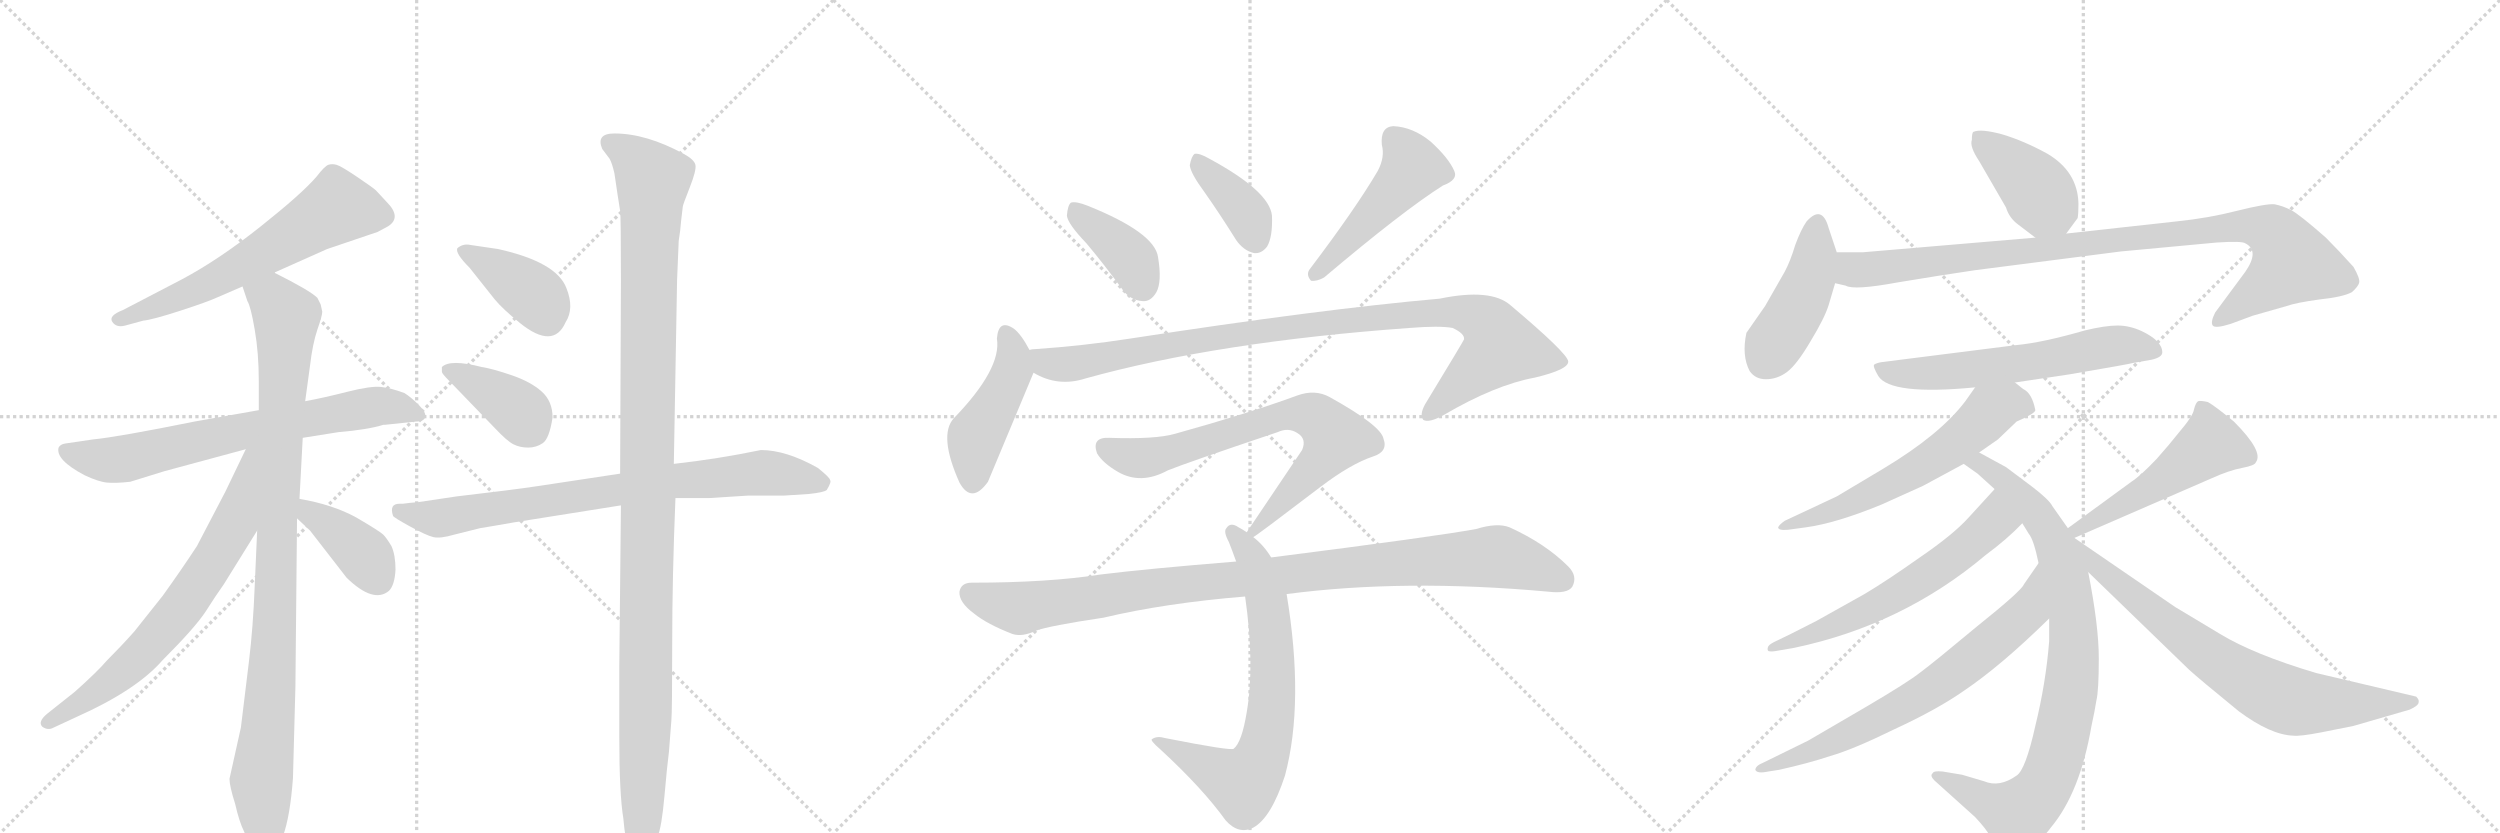 <svg version="1.1" viewBox="0 0 3072 1024" xmlns="http://www.w3.org/2000/svg">
  <g stroke="lightgray" stroke-dasharray="1,1" stroke-width="1" transform="scale(4, 4)">
    <line x1="0" y1="0" x2="256" y2="256"></line>
    <line x1="256" y1="0" x2="0" y2="256"></line>
    <line x1="128" y1="0" x2="128" y2="256"></line>
    <line x1="0" y1="128" x2="256" y2="128"></line>
    <line x1="256" y1="0" x2="512" y2="256"></line>
    <line x1="512" y1="0" x2="256" y2="256"></line>
    <line x1="384" y1="0" x2="384" y2="256"></line>
    <line x1="256" y1="128" x2="512" y2="128"></line>
    <line x1="512" y1="0" x2="768" y2="256"></line>
    <line x1="768" y1="0" x2="512" y2="256"></line>
    <line x1="640" y1="0" x2="640" y2="256"></line>
    <line x1="512" y1="128" x2="768" y2="128"></line>
  </g>
<g transform="scale(1, -1) translate(0, -850)">
   <style type="text/css">
    @keyframes keyframes0 {
      from {
       stroke: black;
       stroke-dashoffset: 614;
       stroke-width: 128;
       }
       67% {
       animation-timing-function: step-end;
       stroke: black;
       stroke-dashoffset: 0;
       stroke-width: 128;
       }
       to {
       stroke: black;
       stroke-width: 1024;
       }
       }
       #make-me-a-hanzi-animation-0 {
         animation: keyframes0 0.75s both;
         animation-delay: 0s;
         animation-timing-function: linear;
       }
    @keyframes keyframes1 {
      from {
       stroke: black;
       stroke-dashoffset: 702;
       stroke-width: 128;
       }
       70% {
       animation-timing-function: step-end;
       stroke: black;
       stroke-dashoffset: 0;
       stroke-width: 128;
       }
       to {
       stroke: black;
       stroke-width: 1024;
       }
       }
       #make-me-a-hanzi-animation-1 {
         animation: keyframes1 0.821s both;
         animation-delay: 0.75s;
         animation-timing-function: linear;
       }
    @keyframes keyframes2 {
      from {
       stroke: black;
       stroke-dashoffset: 963;
       stroke-width: 128;
       }
       76% {
       animation-timing-function: step-end;
       stroke: black;
       stroke-dashoffset: 0;
       stroke-width: 128;
       }
       to {
       stroke: black;
       stroke-width: 1024;
       }
       }
       #make-me-a-hanzi-animation-2 {
         animation: keyframes2 1.034s both;
         animation-delay: 1.571s;
         animation-timing-function: linear;
       }
    @keyframes keyframes3 {
      from {
       stroke: black;
       stroke-dashoffset: 686;
       stroke-width: 128;
       }
       69% {
       animation-timing-function: step-end;
       stroke: black;
       stroke-dashoffset: 0;
       stroke-width: 128;
       }
       to {
       stroke: black;
       stroke-width: 1024;
       }
       }
       #make-me-a-hanzi-animation-3 {
         animation: keyframes3 0.808s both;
         animation-delay: 2.605s;
         animation-timing-function: linear;
       }
    @keyframes keyframes4 {
      from {
       stroke: black;
       stroke-dashoffset: 388;
       stroke-width: 128;
       }
       56% {
       animation-timing-function: step-end;
       stroke: black;
       stroke-dashoffset: 0;
       stroke-width: 128;
       }
       to {
       stroke: black;
       stroke-width: 1024;
       }
       }
       #make-me-a-hanzi-animation-4 {
         animation: keyframes4 0.566s both;
         animation-delay: 3.413s;
         animation-timing-function: linear;
       }
    @keyframes keyframes5 {
      from {
       stroke: black;
       stroke-dashoffset: 389;
       stroke-width: 128;
       }
       56% {
       animation-timing-function: step-end;
       stroke: black;
       stroke-dashoffset: 0;
       stroke-width: 128;
       }
       to {
       stroke: black;
       stroke-width: 1024;
       }
       }
       #make-me-a-hanzi-animation-5 {
         animation: keyframes5 0.567s both;
         animation-delay: 3.979s;
         animation-timing-function: linear;
       }
    @keyframes keyframes6 {
      from {
       stroke: black;
       stroke-dashoffset: 387;
       stroke-width: 128;
       }
       56% {
       animation-timing-function: step-end;
       stroke: black;
       stroke-dashoffset: 0;
       stroke-width: 128;
       }
       to {
       stroke: black;
       stroke-width: 1024;
       }
       }
       #make-me-a-hanzi-animation-6 {
         animation: keyframes6 0.565s both;
         animation-delay: 4.545s;
         animation-timing-function: linear;
       }
    @keyframes keyframes7 {
      from {
       stroke: black;
       stroke-dashoffset: 782;
       stroke-width: 128;
       }
       72% {
       animation-timing-function: step-end;
       stroke: black;
       stroke-dashoffset: 0;
       stroke-width: 128;
       }
       to {
       stroke: black;
       stroke-width: 1024;
       }
       }
       #make-me-a-hanzi-animation-7 {
         animation: keyframes7 0.886s both;
         animation-delay: 5.11s;
         animation-timing-function: linear;
       }
    @keyframes keyframes8 {
      from {
       stroke: black;
       stroke-dashoffset: 1156;
       stroke-width: 128;
       }
       79% {
       animation-timing-function: step-end;
       stroke: black;
       stroke-dashoffset: 0;
       stroke-width: 128;
       }
       to {
       stroke: black;
       stroke-width: 1024;
       }
       }
       #make-me-a-hanzi-animation-8 {
         animation: keyframes8 1.191s both;
         animation-delay: 5.997s;
         animation-timing-function: linear;
       }
    @keyframes keyframes9 {
      from {
       stroke: black;
       stroke-dashoffset: 388;
       stroke-width: 128;
       }
       56% {
       animation-timing-function: step-end;
       stroke: black;
       stroke-dashoffset: 0;
       stroke-width: 128;
       }
       to {
       stroke: black;
       stroke-width: 1024;
       }
       }
       #make-me-a-hanzi-animation-9 {
         animation: keyframes9 0.566s both;
         animation-delay: 7.187s;
         animation-timing-function: linear;
       }
    @keyframes keyframes10 {
      from {
       stroke: black;
       stroke-dashoffset: 377;
       stroke-width: 128;
       }
       55% {
       animation-timing-function: step-end;
       stroke: black;
       stroke-dashoffset: 0;
       stroke-width: 128;
       }
       to {
       stroke: black;
       stroke-width: 1024;
       }
       }
       #make-me-a-hanzi-animation-10 {
         animation: keyframes10 0.557s both;
         animation-delay: 7.753s;
         animation-timing-function: linear;
       }
    @keyframes keyframes11 {
      from {
       stroke: black;
       stroke-dashoffset: 476;
       stroke-width: 128;
       }
       61% {
       animation-timing-function: step-end;
       stroke: black;
       stroke-dashoffset: 0;
       stroke-width: 128;
       }
       to {
       stroke: black;
       stroke-width: 1024;
       }
       }
       #make-me-a-hanzi-animation-11 {
         animation: keyframes11 0.637s both;
         animation-delay: 8.31s;
         animation-timing-function: linear;
       }
    @keyframes keyframes12 {
      from {
       stroke: black;
       stroke-dashoffset: 447;
       stroke-width: 128;
       }
       59% {
       animation-timing-function: step-end;
       stroke: black;
       stroke-dashoffset: 0;
       stroke-width: 128;
       }
       to {
       stroke: black;
       stroke-width: 1024;
       }
       }
       #make-me-a-hanzi-animation-12 {
         animation: keyframes12 0.614s both;
         animation-delay: 8.947s;
         animation-timing-function: linear;
       }
    @keyframes keyframes13 {
      from {
       stroke: black;
       stroke-dashoffset: 982;
       stroke-width: 128;
       }
       76% {
       animation-timing-function: step-end;
       stroke: black;
       stroke-dashoffset: 0;
       stroke-width: 128;
       }
       to {
       stroke: black;
       stroke-width: 1024;
       }
       }
       #make-me-a-hanzi-animation-13 {
         animation: keyframes13 1.049s both;
         animation-delay: 9.561s;
         animation-timing-function: linear;
       }
    @keyframes keyframes14 {
      from {
       stroke: black;
       stroke-dashoffset: 716;
       stroke-width: 128;
       }
       70% {
       animation-timing-function: step-end;
       stroke: black;
       stroke-dashoffset: 0;
       stroke-width: 128;
       }
       to {
       stroke: black;
       stroke-width: 1024;
       }
       }
       #make-me-a-hanzi-animation-14 {
         animation: keyframes14 0.833s both;
         animation-delay: 10.61s;
         animation-timing-function: linear;
       }
    @keyframes keyframes15 {
      from {
       stroke: black;
       stroke-dashoffset: 705;
       stroke-width: 128;
       }
       70% {
       animation-timing-function: step-end;
       stroke: black;
       stroke-dashoffset: 0;
       stroke-width: 128;
       }
       to {
       stroke: black;
       stroke-width: 1024;
       }
       }
       #make-me-a-hanzi-animation-15 {
         animation: keyframes15 0.824s both;
         animation-delay: 11.443s;
         animation-timing-function: linear;
       }
    @keyframes keyframes16 {
      from {
       stroke: black;
       stroke-dashoffset: 995;
       stroke-width: 128;
       }
       76% {
       animation-timing-function: step-end;
       stroke: black;
       stroke-dashoffset: 0;
       stroke-width: 128;
       }
       to {
       stroke: black;
       stroke-width: 1024;
       }
       }
       #make-me-a-hanzi-animation-16 {
         animation: keyframes16 1.06s both;
         animation-delay: 12.267s;
         animation-timing-function: linear;
       }
    @keyframes keyframes17 {
      from {
       stroke: black;
       stroke-dashoffset: 403;
       stroke-width: 128;
       }
       57% {
       animation-timing-function: step-end;
       stroke: black;
       stroke-dashoffset: 0;
       stroke-width: 128;
       }
       to {
       stroke: black;
       stroke-width: 1024;
       }
       }
       #make-me-a-hanzi-animation-17 {
         animation: keyframes17 0.578s both;
         animation-delay: 13.326s;
         animation-timing-function: linear;
       }
    @keyframes keyframes18 {
      from {
       stroke: black;
       stroke-dashoffset: 437;
       stroke-width: 128;
       }
       59% {
       animation-timing-function: step-end;
       stroke: black;
       stroke-dashoffset: 0;
       stroke-width: 128;
       }
       to {
       stroke: black;
       stroke-width: 1024;
       }
       }
       #make-me-a-hanzi-animation-18 {
         animation: keyframes18 0.606s both;
         animation-delay: 13.904s;
         animation-timing-function: linear;
       }
    @keyframes keyframes19 {
      from {
       stroke: black;
       stroke-dashoffset: 960;
       stroke-width: 128;
       }
       76% {
       animation-timing-function: step-end;
       stroke: black;
       stroke-dashoffset: 0;
       stroke-width: 128;
       }
       to {
       stroke: black;
       stroke-width: 1024;
       }
       }
       #make-me-a-hanzi-animation-19 {
         animation: keyframes19 1.031s both;
         animation-delay: 14.51s;
         animation-timing-function: linear;
       }
    @keyframes keyframes20 {
      from {
       stroke: black;
       stroke-dashoffset: 597;
       stroke-width: 128;
       }
       66% {
       animation-timing-function: step-end;
       stroke: black;
       stroke-dashoffset: 0;
       stroke-width: 128;
       }
       to {
       stroke: black;
       stroke-width: 1024;
       }
       }
       #make-me-a-hanzi-animation-20 {
         animation: keyframes20 0.736s both;
         animation-delay: 15.541s;
         animation-timing-function: linear;
       }
    @keyframes keyframes21 {
      from {
       stroke: black;
       stroke-dashoffset: 596;
       stroke-width: 128;
       }
       66% {
       animation-timing-function: step-end;
       stroke: black;
       stroke-dashoffset: 0;
       stroke-width: 128;
       }
       to {
       stroke: black;
       stroke-width: 1024;
       }
       }
       #make-me-a-hanzi-animation-21 {
         animation: keyframes21 0.735s both;
         animation-delay: 16.277s;
         animation-timing-function: linear;
       }
    @keyframes keyframes22 {
      from {
       stroke: black;
       stroke-dashoffset: 866;
       stroke-width: 128;
       }
       74% {
       animation-timing-function: step-end;
       stroke: black;
       stroke-dashoffset: 0;
       stroke-width: 128;
       }
       to {
       stroke: black;
       stroke-width: 1024;
       }
       }
       #make-me-a-hanzi-animation-22 {
         animation: keyframes22 0.955s both;
         animation-delay: 17.012s;
         animation-timing-function: linear;
       }
    @keyframes keyframes23 {
      from {
       stroke: black;
       stroke-dashoffset: 602;
       stroke-width: 128;
       }
       66% {
       animation-timing-function: step-end;
       stroke: black;
       stroke-dashoffset: 0;
       stroke-width: 128;
       }
       to {
       stroke: black;
       stroke-width: 1024;
       }
       }
       #make-me-a-hanzi-animation-23 {
         animation: keyframes23 0.74s both;
         animation-delay: 17.967s;
         animation-timing-function: linear;
       }
    @keyframes keyframes24 {
      from {
       stroke: black;
       stroke-dashoffset: 692;
       stroke-width: 128;
       }
       69% {
       animation-timing-function: step-end;
       stroke: black;
       stroke-dashoffset: 0;
       stroke-width: 128;
       }
       to {
       stroke: black;
       stroke-width: 1024;
       }
       }
       #make-me-a-hanzi-animation-24 {
         animation: keyframes24 0.813s both;
         animation-delay: 18.707s;
         animation-timing-function: linear;
       }
    @keyframes keyframes25 {
      from {
       stroke: black;
       stroke-dashoffset: 502;
       stroke-width: 128;
       }
       62% {
       animation-timing-function: step-end;
       stroke: black;
       stroke-dashoffset: 0;
       stroke-width: 128;
       }
       to {
       stroke: black;
       stroke-width: 1024;
       }
       }
       #make-me-a-hanzi-animation-25 {
         animation: keyframes25 0.659s both;
         animation-delay: 19.52s;
         animation-timing-function: linear;
       }
    @keyframes keyframes26 {
      from {
       stroke: black;
       stroke-dashoffset: 732;
       stroke-width: 128;
       }
       70% {
       animation-timing-function: step-end;
       stroke: black;
       stroke-dashoffset: 0;
       stroke-width: 128;
       }
       to {
       stroke: black;
       stroke-width: 1024;
       }
       }
       #make-me-a-hanzi-animation-26 {
         animation: keyframes26 0.846s both;
         animation-delay: 20.178s;
         animation-timing-function: linear;
       }
</style>
<path d="M 337 515 L 402 544 L 464 565 L 477 572 Q 494 583 475 602 L 462 616 Q 459 619 439 632.5 Q 419 646 413.5 647.5 Q 408 649 403.5 647.5 Q 399 646 389 633 Q 371 612 320 571.5 Q 269 531 224 507 L 151 469 Q 133 462 138 454.5 Q 143 447 154 450 L 176 456 Q 187 457 221 468 Q 255 479 268 485 L 298 498 L 337 515 Z" fill="lightgray"></path> 
<path d="M 318 346 L 239 332 Q 145 313 114 310 L 80 305 Q 74 304 72 300 Q 68 285 104 266 Q 121 258 131.5 257 Q 142 256 160 258 L 202 271 L 302 298 L 372 312 L 416 319 Q 452 322 471 328 L 473 328 L 511 332 Q 521 332 522.5 337.5 Q 524 343 514.5 352.5 Q 505 362 497 367 Q 481 373 468.5 374.5 Q 456 376 426.5 368.5 Q 397 361 375 357 L 318 346 Z" fill="lightgray"></path> 
<path d="M 394 476 L 390 484 Q 381 493 337 515 C 310 529 288 526 298 498 L 304 480 Q 308 474 313 445 Q 318 416 318 382 L 318 346 L 316 198 L 313 130 Q 311 79 306 38 L 296 -44 L 282 -107 Q 282 -116 289 -138 Q 294 -160 300 -172 Q 304 -184 313 -193 Q 321 -202 325 -201 Q 353 -201 360 -106 L 363 6 L 365 213 L 368 237 L 372 312 L 375 357 L 381 401 Q 384 427 390 445 Q 396 462 396 467 L 394 476 Z" fill="lightgray"></path> 
<path d="M 302 298 L 277 246 Q 244 183 242 179 Q 223 150 200 118 L 165 74 Q 149 56 131 38 Q 120 25 92 0 L 58 -27 Q 46 -37 52 -43 Q 59 -48 66 -44 L 94 -31 Q 168 2 200 39 Q 240 79 253 99 Q 265 118 275 132 L 316 198 C 392 321 315 325 302 298 Z" fill="lightgray"></path> 
<path d="M 365 213 L 381 198 L 426 140 Q 459 108 478 124 Q 485 131 486 150 Q 486 168 481 179 Q 475 189 471 193 Q 467 197 438 214 Q 409 230 368 237 C 338 242 343 234 365 213 Z" fill="lightgray"></path> 
<path d="M 612 544 L 578 549 Q 569 551 562 545 Q 559 539 577 521 L 608 482 Q 618 470 639 453 Q 680 420 695 454 Q 706 471 696 496 Q 684 528 612 544 Z" fill="lightgray"></path> 
<path d="M 608 324 Q 623 308 631 304 Q 639 300 649 300 Q 659 300 667 305.5 Q 675 311 679 337 Q 679 357 665.5 369 Q 652 381 628.5 389 Q 605 397 592 399 Q 553 409 543 399 L 543 393 Q 543 391 552 382 L 608 324 Z" fill="lightgray"></path> 
<path d="M 762 268 L 663 253 Q 630 248 561 240 L 514 233 L 503 232 L 495 231 L 491 231 Q 478 231 483 216 Q 484 214 504 203 Q 524 192 532.5 190 Q 541 188 558 193 L 590 201 Q 595 202 608 204 L 631 208 L 763 229 L 830 238 L 872 238 L 919 241 L 963 241 L 994 243 Q 1013 245 1016 248 Q 1022 258 1020 260 Q 1020 263 1005 275 Q 966 297 935 297 Q 882 286 828 280 L 762 268 Z" fill="lightgray"></path> 
<path d="M 834 554 Q 836 566 837 579 L 839 596 Q 839 598 847.5 619.5 Q 856 641 854.5 647.5 Q 853 654 840 661 Q 794 686 755 686 Q 732 686 740 667 L 749 655 Q 752 650 755 637 L 759 610 Q 761 598 762 591 Q 763 584 763 505 L 762 268 L 763 229 L 761 32 L 761 -56 Q 761 -126 766 -156 Q 768 -182 774 -196 Q 784 -221 793 -210 Q 797 -206 802 -193 L 808 -178 Q 813 -167 816.5 -128 Q 820 -89 821 -82.5 Q 822 -76 823 -61 Q 824 -46 825 -35 Q 826 -24 826 58.5 Q 826 141 830 238 L 828 280 L 832 506 L 834 554 Z" fill="lightgray"></path> 
<path d="M 1335 551 Q 1356 526 1378 496 Q 1388 481 1404 480 Q 1414 479 1421 491 Q 1428 504 1423 534 Q 1419 564 1337 597 Q 1322 603 1316 601 Q 1312 598 1311 585 Q 1312 575 1335 551 Z" fill="lightgray"></path> 
<path d="M 1480 614 Q 1499 587 1519 555 Q 1528 542 1541 539 Q 1550 538 1557 547 Q 1564 559 1563 585 Q 1560 615 1486 655 Q 1474 662 1468 661 Q 1464 658 1462 647 Q 1463 637 1480 614 Z" fill="lightgray"></path> 
<path d="M 1693 640 Q 1666 594 1610 520 Q 1604 513 1611 505 Q 1618 504 1627 509 Q 1724 591 1773 622 Q 1792 629 1787 640 Q 1780 656 1758 676 Q 1736 694 1712 695 Q 1696 694 1698 672 Q 1702 657 1693 640 Z" fill="lightgray"></path> 
<path d="M 1265 420 Q 1255 439 1246 446 Q 1227 459 1225 434 Q 1231 397 1172 336 Q 1153 315 1179 257 Q 1194 230 1214 258 L 1270 392 C 1275 403 1275 403 1265 420 Z" fill="lightgray"></path> 
<path d="M 1270 392 Q 1300 374 1334 385 Q 1496 430 1732 447 Q 1769 450 1785 447 Q 1800 440 1799 433 Q 1799 432 1751 353 Q 1744 340 1749 334 Q 1756 330 1774 340 Q 1837 377 1886 386 Q 1928 396 1927 406 Q 1926 416 1856 475 Q 1832 496 1769 483 Q 1622 470 1389 434 Q 1331 425 1272 421 Q 1268 421 1265 420 C 1235 417 1242 404 1270 392 Z" fill="lightgray"></path> 
<path d="M 1540 190 Q 1543 191 1623 252 Q 1660 280 1687 289 Q 1706 295 1700 311 Q 1697 327 1634 362 Q 1616 372 1594 364 Q 1534 342 1444 317 Q 1420 310 1363 312 Q 1341 313 1348 293 Q 1355 281 1374 270 Q 1402 254 1435 272 Q 1457 281 1570 319 Q 1583 325 1594 318 Q 1606 311 1600 297 L 1532 196 C 1517 174 1517 174 1540 190 Z" fill="lightgray"></path> 
<path d="M 1562 165 Q 1553 180 1540 190 L 1532 196 Q 1526 200 1522 202 Q 1512 209 1507 201 Q 1503 197 1510 184 Q 1514 174 1519 160 L 1530 117 Q 1542 33 1532 -25 Q 1526 -62 1516 -70 Q 1513 -73 1432 -57 Q 1422 -54 1416 -58 Q 1412 -59 1426 -71 Q 1478 -119 1506 -158 Q 1522 -176 1540 -167 Q 1562 -155 1579 -103 Q 1603 -13 1581 120 L 1562 165 Z" fill="lightgray"></path> 
<path d="M 1581 120 Q 1725 139 1902 123 Q 1926 120 1932 129 Q 1939 142 1927 154 Q 1899 182 1855 202 Q 1840 208 1814 200 Q 1766 191 1562 165 L 1519 160 Q 1408 151 1352 144 Q 1288 134 1194 134 Q 1181 134 1179 123 Q 1178 110 1197 96 Q 1213 83 1244 71 Q 1256 67 1273 75 Q 1289 81 1356 91 Q 1432 109 1530 117 L 1581 120 Z" fill="lightgray"></path> 
<path d="M 2480 574 L 2501 558 C 2523 541 2523 541 2539 563 L 2553 582 Q 2554 587 2554 600 Q 2553 639 2516 661 Q 2487 677 2460 685 Q 2434 692 2425 688 Q 2423 687 2423 678 Q 2420 670 2432 652 L 2465 595 Q 2469 582 2480 574 Z" fill="lightgray"></path> 
<path d="M 2257 540 L 2247 570 Q 2239 599 2220 578 Q 2213 568 2206 549 Q 2200 529 2193 516 L 2169 474 L 2146 441 Q 2140 413 2150 394 Q 2157 384 2170 384 Q 2184 384 2196 393 Q 2208 402 2225 431 Q 2242 459 2247 475 L 2255 502 L 2257 540 Z" fill="lightgray"></path> 
<path d="M 2501 558 L 2289 540 L 2257 540 C 2227 540 2226 509 2255 502 L 2268 499 Q 2278 493 2332 503 Q 2386 512 2427 518 L 2606 541 L 2724 552 Q 2755 554 2759 551 Q 2777 542 2759 516 L 2722 466 Q 2716 454 2719 450 Q 2722 446 2741 452 L 2768 462 L 2810 474 Q 2821 478 2850 482 Q 2879 485 2890 491 Q 2898 498 2899 503 Q 2900 508 2892 522 Q 2874 542 2858 558 Q 2825 587 2815 592 Q 2805 597 2795 599 Q 2785 600 2749 591 Q 2714 582 2675 578 L 2539 563 L 2501 558 Z" fill="lightgray"></path> 
<path d="M 2476 380 L 2543 390 Q 2619 403 2621 404 L 2644 408 Q 2657 411 2657 417 Q 2657 431 2632 443 Q 2617 450 2602 450 Q 2587 450 2562 444 Q 2510 429 2478 426 L 2312 405 Q 2306 404 2303 402 Q 2301 400 2308 388 Q 2323 364 2427 374 L 2476 380 Z" fill="lightgray"></path> 
<path d="M 2432 294 L 2455 310 L 2478 332 Q 2501 342 2501 346 Q 2497 367 2486 372 L 2476 380 C 2453 399 2444 399 2427 374 L 2415 357 Q 2384 316 2314 274 L 2257 240 L 2193 210 Q 2186 205 2185 202 Q 2185 198 2197 199 L 2219 202 Q 2256 207 2312 230 L 2363 253 L 2413 280 L 2432 294 Z" fill="lightgray"></path> 
<path d="M 2541 201 L 2522 228 Q 2518 236 2497 252 L 2465 276 L 2432 294 C 2406 308 2388 297 2413 280 L 2430 268 L 2451 249 L 2485 207 L 2493 194 Q 2499 187 2505 158 L 2518 90 L 2518 62 Q 2514 11 2501 -42 Q 2489 -96 2478 -103 Q 2457 -118 2438 -110 L 2411 -102 L 2387 -98 Q 2376 -97 2375 -100 Q 2371 -103 2377 -109 L 2427 -154 Q 2441 -169 2445 -177 L 2459 -194 L 2469 -204 Q 2475 -207 2492 -194 Q 2509 -182 2520 -167 Q 2556 -124 2570 -42 Q 2574 -24 2576 -11 Q 2579 1 2579 41 Q 2579 81 2566 147 L 2549 189 L 2541 201 Z" fill="lightgray"></path> 
<path d="M 2451 249 L 2419 214 Q 2400 193 2359 165 Q 2318 136 2291 120 L 2232 87 Q 2193 67 2184 63 Q 2175 59 2173 56 Q 2171 52 2173 50 Q 2176 49 2182 50 L 2205 54 Q 2338 82 2440 168 Q 2467 188 2485 207 C 2506 228 2471 271 2451 249 Z" fill="lightgray"></path> 
<path d="M 2505 158 L 2487 132 Q 2484 124 2429 80 Q 2375 35 2360 24 Q 2345 12 2294 -18 L 2222 -60 L 2167 -87 Q 2157 -91 2157 -96 Q 2159 -101 2173 -98 L 2186 -96 Q 2222 -88 2249 -79 Q 2277 -71 2328 -46 Q 2380 -22 2413 1 Q 2459 32 2518 90 C 2540 111 2522 183 2505 158 Z" fill="lightgray"></path> 
<path d="M 2549 189 L 2717 262 Q 2739 272 2755 275 Q 2771 278 2772 282 Q 2782 295 2745 332 Q 2722 351 2713 356 Q 2704 358 2701 357 Q 2698 355 2696 347 Q 2695 339 2677 318 Q 2666 304 2650 286 Q 2630 265 2619 258 L 2541 201 C 2517 183 2521 177 2549 189 Z" fill="lightgray"></path> 
<path d="M 2566 147 L 2690 27 Q 2702 16 2751 -24 Q 2790 -53 2818 -54 Q 2826 -55 2852 -50 L 2892 -42 L 2961 -22 Q 2972 -17 2972 -13 Q 2973 -10 2969 -6 L 2846 23 Q 2769 46 2728 71 L 2673 104 L 2549 189 C 2524 206 2544 168 2566 147 Z" fill="lightgray"></path> 
      <clipPath id="make-me-a-hanzi-clip-0">
      <path d="M 337 515 L 402 544 L 464 565 L 477 572 Q 494 583 475 602 L 462 616 Q 459 619 439 632.5 Q 419 646 413.5 647.5 Q 408 649 403.5 647.5 Q 399 646 389 633 Q 371 612 320 571.5 Q 269 531 224 507 L 151 469 Q 133 462 138 454.5 Q 143 447 154 450 L 176 456 Q 187 457 221 468 Q 255 479 268 485 L 298 498 L 337 515 Z" fill="lightgray"></path>
      </clipPath>
      <path clip-path="url(#make-me-a-hanzi-clip-0)" d="M 468 586 L 415 595 L 284 516 L 207 478 L 145 457 " fill="none" id="make-me-a-hanzi-animation-0" stroke-dasharray="486 972" stroke-linecap="round"></path>

      <clipPath id="make-me-a-hanzi-clip-1">
      <path d="M 318 346 L 239 332 Q 145 313 114 310 L 80 305 Q 74 304 72 300 Q 68 285 104 266 Q 121 258 131.5 257 Q 142 256 160 258 L 202 271 L 302 298 L 372 312 L 416 319 Q 452 322 471 328 L 473 328 L 511 332 Q 521 332 522.5 337.5 Q 524 343 514.5 352.5 Q 505 362 497 367 Q 481 373 468.5 374.5 Q 456 376 426.5 368.5 Q 397 361 375 357 L 318 346 Z" fill="lightgray"></path>
      </clipPath>
      <path clip-path="url(#make-me-a-hanzi-clip-1)" d="M 80 296 L 104 287 L 150 285 L 455 350 L 483 351 L 515 339 " fill="none" id="make-me-a-hanzi-animation-1" stroke-dasharray="574 1148" stroke-linecap="round"></path>

      <clipPath id="make-me-a-hanzi-clip-2">
      <path d="M 394 476 L 390 484 Q 381 493 337 515 C 310 529 288 526 298 498 L 304 480 Q 308 474 313 445 Q 318 416 318 382 L 318 346 L 316 198 L 313 130 Q 311 79 306 38 L 296 -44 L 282 -107 Q 282 -116 289 -138 Q 294 -160 300 -172 Q 304 -184 313 -193 Q 321 -202 325 -201 Q 353 -201 360 -106 L 363 6 L 365 213 L 368 237 L 372 312 L 375 357 L 381 401 Q 384 427 390 445 Q 396 462 396 467 L 394 476 Z" fill="lightgray"></path>
      </clipPath>
      <path clip-path="url(#make-me-a-hanzi-clip-2)" d="M 307 496 L 337 481 L 352 460 L 337 62 L 321 -108 L 325 -187 " fill="none" id="make-me-a-hanzi-animation-2" stroke-dasharray="835 1670" stroke-linecap="round"></path>

      <clipPath id="make-me-a-hanzi-clip-3">
      <path d="M 302 298 L 277 246 Q 244 183 242 179 Q 223 150 200 118 L 165 74 Q 149 56 131 38 Q 120 25 92 0 L 58 -27 Q 46 -37 52 -43 Q 59 -48 66 -44 L 94 -31 Q 168 2 200 39 Q 240 79 253 99 Q 265 118 275 132 L 316 198 C 392 321 315 325 302 298 Z" fill="lightgray"></path>
      </clipPath>
      <path clip-path="url(#make-me-a-hanzi-clip-3)" d="M 311 294 L 288 206 L 222 101 L 140 16 L 59 -38 " fill="none" id="make-me-a-hanzi-animation-3" stroke-dasharray="558 1116" stroke-linecap="round"></path>

      <clipPath id="make-me-a-hanzi-clip-4">
      <path d="M 365 213 L 381 198 L 426 140 Q 459 108 478 124 Q 485 131 486 150 Q 486 168 481 179 Q 475 189 471 193 Q 467 197 438 214 Q 409 230 368 237 C 338 242 343 234 365 213 Z" fill="lightgray"></path>
      </clipPath>
      <path clip-path="url(#make-me-a-hanzi-clip-4)" d="M 375 230 L 381 219 L 443 173 L 465 137 " fill="none" id="make-me-a-hanzi-animation-4" stroke-dasharray="260 520" stroke-linecap="round"></path>

      <clipPath id="make-me-a-hanzi-clip-5">
      <path d="M 612 544 L 578 549 Q 569 551 562 545 Q 559 539 577 521 L 608 482 Q 618 470 639 453 Q 680 420 695 454 Q 706 471 696 496 Q 684 528 612 544 Z" fill="lightgray"></path>
      </clipPath>
      <path clip-path="url(#make-me-a-hanzi-clip-5)" d="M 569 542 L 651 492 L 672 461 " fill="none" id="make-me-a-hanzi-animation-5" stroke-dasharray="261 522" stroke-linecap="round"></path>

      <clipPath id="make-me-a-hanzi-clip-6">
      <path d="M 608 324 Q 623 308 631 304 Q 639 300 649 300 Q 659 300 667 305.5 Q 675 311 679 337 Q 679 357 665.5 369 Q 652 381 628.5 389 Q 605 397 592 399 Q 553 409 543 399 L 543 393 Q 543 391 552 382 L 608 324 Z" fill="lightgray"></path>
      </clipPath>
      <path clip-path="url(#make-me-a-hanzi-clip-6)" d="M 549 396 L 624 356 L 654 321 " fill="none" id="make-me-a-hanzi-animation-6" stroke-dasharray="259 518" stroke-linecap="round"></path>

      <clipPath id="make-me-a-hanzi-clip-7">
      <path d="M 762 268 L 663 253 Q 630 248 561 240 L 514 233 L 503 232 L 495 231 L 491 231 Q 478 231 483 216 Q 484 214 504 203 Q 524 192 532.5 190 Q 541 188 558 193 L 590 201 Q 595 202 608 204 L 631 208 L 763 229 L 830 238 L 872 238 L 919 241 L 963 241 L 994 243 Q 1013 245 1016 248 Q 1022 258 1020 260 Q 1020 263 1005 275 Q 966 297 935 297 Q 882 286 828 280 L 762 268 Z" fill="lightgray"></path>
      </clipPath>
      <path clip-path="url(#make-me-a-hanzi-clip-7)" d="M 490 222 L 546 214 L 825 259 L 917 268 L 949 269 L 1010 257 " fill="none" id="make-me-a-hanzi-animation-7" stroke-dasharray="654 1308" stroke-linecap="round"></path>

      <clipPath id="make-me-a-hanzi-clip-8">
      <path d="M 834 554 Q 836 566 837 579 L 839 596 Q 839 598 847.5 619.5 Q 856 641 854.5 647.5 Q 853 654 840 661 Q 794 686 755 686 Q 732 686 740 667 L 749 655 Q 752 650 755 637 L 759 610 Q 761 598 762 591 Q 763 584 763 505 L 762 268 L 763 229 L 761 32 L 761 -56 Q 761 -126 766 -156 Q 768 -182 774 -196 Q 784 -221 793 -210 Q 797 -206 802 -193 L 808 -178 Q 813 -167 816.5 -128 Q 820 -89 821 -82.5 Q 822 -76 823 -61 Q 824 -46 825 -35 Q 826 -24 826 58.5 Q 826 141 830 238 L 828 280 L 832 506 L 834 554 Z" fill="lightgray"></path>
      </clipPath>
      <path clip-path="url(#make-me-a-hanzi-clip-8)" d="M 750 674 L 772 661 L 803 627 L 796 450 L 794 -12 L 786 -201 " fill="none" id="make-me-a-hanzi-animation-8" stroke-dasharray="1028 2056" stroke-linecap="round"></path>

      <clipPath id="make-me-a-hanzi-clip-9">
      <path d="M 1335 551 Q 1356 526 1378 496 Q 1388 481 1404 480 Q 1414 479 1421 491 Q 1428 504 1423 534 Q 1419 564 1337 597 Q 1322 603 1316 601 Q 1312 598 1311 585 Q 1312 575 1335 551 Z" fill="lightgray"></path>
      </clipPath>
      <path clip-path="url(#make-me-a-hanzi-clip-9)" d="M 1320 595 L 1331 580 L 1382 541 L 1405 498 " fill="none" id="make-me-a-hanzi-animation-9" stroke-dasharray="260 520" stroke-linecap="round"></path>

      <clipPath id="make-me-a-hanzi-clip-10">
      <path d="M 1480 614 Q 1499 587 1519 555 Q 1528 542 1541 539 Q 1550 538 1557 547 Q 1564 559 1563 585 Q 1560 615 1486 655 Q 1474 662 1468 661 Q 1464 658 1462 647 Q 1463 637 1480 614 Z" fill="lightgray"></path>
      </clipPath>
      <path clip-path="url(#make-me-a-hanzi-clip-10)" d="M 1471 652 L 1524 598 L 1542 556 " fill="none" id="make-me-a-hanzi-animation-10" stroke-dasharray="249 498" stroke-linecap="round"></path>

      <clipPath id="make-me-a-hanzi-clip-11">
      <path d="M 1693 640 Q 1666 594 1610 520 Q 1604 513 1611 505 Q 1618 504 1627 509 Q 1724 591 1773 622 Q 1792 629 1787 640 Q 1780 656 1758 676 Q 1736 694 1712 695 Q 1696 694 1698 672 Q 1702 657 1693 640 Z" fill="lightgray"></path>
      </clipPath>
      <path clip-path="url(#make-me-a-hanzi-clip-11)" d="M 1714 678 L 1736 644 L 1643 538 L 1614 513 " fill="none" id="make-me-a-hanzi-animation-11" stroke-dasharray="348 696" stroke-linecap="round"></path>

      <clipPath id="make-me-a-hanzi-clip-12">
      <path d="M 1265 420 Q 1255 439 1246 446 Q 1227 459 1225 434 Q 1231 397 1172 336 Q 1153 315 1179 257 Q 1194 230 1214 258 L 1270 392 C 1275 403 1275 403 1265 420 Z" fill="lightgray"></path>
      </clipPath>
      <path clip-path="url(#make-me-a-hanzi-clip-12)" d="M 1236 438 L 1245 416 L 1244 395 L 1199 314 L 1195 261 " fill="none" id="make-me-a-hanzi-animation-12" stroke-dasharray="319 638" stroke-linecap="round"></path>

      <clipPath id="make-me-a-hanzi-clip-13">
      <path d="M 1270 392 Q 1300 374 1334 385 Q 1496 430 1732 447 Q 1769 450 1785 447 Q 1800 440 1799 433 Q 1799 432 1751 353 Q 1744 340 1749 334 Q 1756 330 1774 340 Q 1837 377 1886 386 Q 1928 396 1927 406 Q 1926 416 1856 475 Q 1832 496 1769 483 Q 1622 470 1389 434 Q 1331 425 1272 421 Q 1268 421 1265 420 C 1235 417 1242 404 1270 392 Z" fill="lightgray"></path>
      </clipPath>
      <path clip-path="url(#make-me-a-hanzi-clip-13)" d="M 1269 414 L 1303 402 L 1610 452 L 1783 467 L 1824 456 L 1845 423 L 1754 339 " fill="none" id="make-me-a-hanzi-animation-13" stroke-dasharray="854 1708" stroke-linecap="round"></path>

      <clipPath id="make-me-a-hanzi-clip-14">
      <path d="M 1540 190 Q 1543 191 1623 252 Q 1660 280 1687 289 Q 1706 295 1700 311 Q 1697 327 1634 362 Q 1616 372 1594 364 Q 1534 342 1444 317 Q 1420 310 1363 312 Q 1341 313 1348 293 Q 1355 281 1374 270 Q 1402 254 1435 272 Q 1457 281 1570 319 Q 1583 325 1594 318 Q 1606 311 1600 297 L 1532 196 C 1517 174 1517 174 1540 190 Z" fill="lightgray"></path>
      </clipPath>
      <path clip-path="url(#make-me-a-hanzi-clip-14)" d="M 1358 300 L 1379 290 L 1407 287 L 1581 341 L 1617 337 L 1641 312 L 1639 307 L 1601 258 L 1538 196 " fill="none" id="make-me-a-hanzi-animation-14" stroke-dasharray="588 1176" stroke-linecap="round"></path>

      <clipPath id="make-me-a-hanzi-clip-15">
      <path d="M 1562 165 Q 1553 180 1540 190 L 1532 196 Q 1526 200 1522 202 Q 1512 209 1507 201 Q 1503 197 1510 184 Q 1514 174 1519 160 L 1530 117 Q 1542 33 1532 -25 Q 1526 -62 1516 -70 Q 1513 -73 1432 -57 Q 1422 -54 1416 -58 Q 1412 -59 1426 -71 Q 1478 -119 1506 -158 Q 1522 -176 1540 -167 Q 1562 -155 1579 -103 Q 1603 -13 1581 120 L 1562 165 Z" fill="lightgray"></path>
      </clipPath>
      <path clip-path="url(#make-me-a-hanzi-clip-15)" d="M 1515 196 L 1538 166 L 1558 107 L 1564 6 L 1552 -77 L 1528 -113 L 1420 -59 " fill="none" id="make-me-a-hanzi-animation-15" stroke-dasharray="577 1154" stroke-linecap="round"></path>

      <clipPath id="make-me-a-hanzi-clip-16">
      <path d="M 1581 120 Q 1725 139 1902 123 Q 1926 120 1932 129 Q 1939 142 1927 154 Q 1899 182 1855 202 Q 1840 208 1814 200 Q 1766 191 1562 165 L 1519 160 Q 1408 151 1352 144 Q 1288 134 1194 134 Q 1181 134 1179 123 Q 1178 110 1197 96 Q 1213 83 1244 71 Q 1256 67 1273 75 Q 1289 81 1356 91 Q 1432 109 1530 117 L 1581 120 Z" fill="lightgray"></path>
      </clipPath>
      <path clip-path="url(#make-me-a-hanzi-clip-16)" d="M 1192 121 L 1255 103 L 1473 135 L 1839 166 L 1920 138 " fill="none" id="make-me-a-hanzi-animation-16" stroke-dasharray="867 1734" stroke-linecap="round"></path>

      <clipPath id="make-me-a-hanzi-clip-17">
      <path d="M 2480 574 L 2501 558 C 2523 541 2523 541 2539 563 L 2553 582 Q 2554 587 2554 600 Q 2553 639 2516 661 Q 2487 677 2460 685 Q 2434 692 2425 688 Q 2423 687 2423 678 Q 2420 670 2432 652 L 2465 595 Q 2469 582 2480 574 Z" fill="lightgray"></path>
      </clipPath>
      <path clip-path="url(#make-me-a-hanzi-clip-17)" d="M 2430 682 L 2491 630 L 2531 576 " fill="none" id="make-me-a-hanzi-animation-17" stroke-dasharray="275 550" stroke-linecap="round"></path>

      <clipPath id="make-me-a-hanzi-clip-18">
      <path d="M 2257 540 L 2247 570 Q 2239 599 2220 578 Q 2213 568 2206 549 Q 2200 529 2193 516 L 2169 474 L 2146 441 Q 2140 413 2150 394 Q 2157 384 2170 384 Q 2184 384 2196 393 Q 2208 402 2225 431 Q 2242 459 2247 475 L 2255 502 L 2257 540 Z" fill="lightgray"></path>
      </clipPath>
      <path clip-path="url(#make-me-a-hanzi-clip-18)" d="M 2233 573 L 2223 504 L 2169 407 " fill="none" id="make-me-a-hanzi-animation-18" stroke-dasharray="309 618" stroke-linecap="round"></path>

      <clipPath id="make-me-a-hanzi-clip-19">
      <path d="M 2501 558 L 2289 540 L 2257 540 C 2227 540 2226 509 2255 502 L 2268 499 Q 2278 493 2332 503 Q 2386 512 2427 518 L 2606 541 L 2724 552 Q 2755 554 2759 551 Q 2777 542 2759 516 L 2722 466 Q 2716 454 2719 450 Q 2722 446 2741 452 L 2768 462 L 2810 474 Q 2821 478 2850 482 Q 2879 485 2890 491 Q 2898 498 2899 503 Q 2900 508 2892 522 Q 2874 542 2858 558 Q 2825 587 2815 592 Q 2805 597 2795 599 Q 2785 600 2749 591 Q 2714 582 2675 578 L 2539 563 L 2501 558 Z" fill="lightgray"></path>
      </clipPath>
      <path clip-path="url(#make-me-a-hanzi-clip-19)" d="M 2262 533 L 2275 520 L 2288 518 L 2764 574 L 2791 566 L 2816 526 L 2723 454 " fill="none" id="make-me-a-hanzi-animation-19" stroke-dasharray="832 1664" stroke-linecap="round"></path>

      <clipPath id="make-me-a-hanzi-clip-20">
      <path d="M 2476 380 L 2543 390 Q 2619 403 2621 404 L 2644 408 Q 2657 411 2657 417 Q 2657 431 2632 443 Q 2617 450 2602 450 Q 2587 450 2562 444 Q 2510 429 2478 426 L 2312 405 Q 2306 404 2303 402 Q 2301 400 2308 388 Q 2323 364 2427 374 L 2476 380 Z" fill="lightgray"></path>
      </clipPath>
      <path clip-path="url(#make-me-a-hanzi-clip-20)" d="M 2310 397 L 2341 390 L 2391 392 L 2553 414 L 2588 424 L 2614 426 L 2646 419 " fill="none" id="make-me-a-hanzi-animation-20" stroke-dasharray="469 938" stroke-linecap="round"></path>

      <clipPath id="make-me-a-hanzi-clip-21">
      <path d="M 2432 294 L 2455 310 L 2478 332 Q 2501 342 2501 346 Q 2497 367 2486 372 L 2476 380 C 2453 399 2444 399 2427 374 L 2415 357 Q 2384 316 2314 274 L 2257 240 L 2193 210 Q 2186 205 2185 202 Q 2185 198 2197 199 L 2219 202 Q 2256 207 2312 230 L 2363 253 L 2413 280 L 2432 294 Z" fill="lightgray"></path>
      </clipPath>
      <path clip-path="url(#make-me-a-hanzi-clip-21)" d="M 2490 352 L 2469 355 L 2449 346 L 2395 299 L 2336 263 L 2270 230 L 2192 203 " fill="none" id="make-me-a-hanzi-animation-21" stroke-dasharray="468 936" stroke-linecap="round"></path>

      <clipPath id="make-me-a-hanzi-clip-22">
      <path d="M 2541 201 L 2522 228 Q 2518 236 2497 252 L 2465 276 L 2432 294 C 2406 308 2388 297 2413 280 L 2430 268 L 2451 249 L 2485 207 L 2493 194 Q 2499 187 2505 158 L 2518 90 L 2518 62 Q 2514 11 2501 -42 Q 2489 -96 2478 -103 Q 2457 -118 2438 -110 L 2411 -102 L 2387 -98 Q 2376 -97 2375 -100 Q 2371 -103 2377 -109 L 2427 -154 Q 2441 -169 2445 -177 L 2459 -194 L 2469 -204 Q 2475 -207 2492 -194 Q 2509 -182 2520 -167 Q 2556 -124 2570 -42 Q 2574 -24 2576 -11 Q 2579 1 2579 41 Q 2579 81 2566 147 L 2549 189 L 2541 201 Z" fill="lightgray"></path>
      </clipPath>
      <path clip-path="url(#make-me-a-hanzi-clip-22)" d="M 2420 281 L 2433 280 L 2462 261 L 2503 219 L 2525 182 L 2546 99 L 2548 32 L 2524 -89 L 2494 -139 L 2475 -150 L 2382 -103 " fill="none" id="make-me-a-hanzi-animation-22" stroke-dasharray="738 1476" stroke-linecap="round"></path>

      <clipPath id="make-me-a-hanzi-clip-23">
      <path d="M 2451 249 L 2419 214 Q 2400 193 2359 165 Q 2318 136 2291 120 L 2232 87 Q 2193 67 2184 63 Q 2175 59 2173 56 Q 2171 52 2173 50 Q 2176 49 2182 50 L 2205 54 Q 2338 82 2440 168 Q 2467 188 2485 207 C 2506 228 2471 271 2451 249 Z" fill="lightgray"></path>
      </clipPath>
      <path clip-path="url(#make-me-a-hanzi-clip-23)" d="M 2450 239 L 2450 209 L 2372 145 L 2282 94 L 2178 53 " fill="none" id="make-me-a-hanzi-animation-23" stroke-dasharray="474 948" stroke-linecap="round"></path>

      <clipPath id="make-me-a-hanzi-clip-24">
      <path d="M 2505 158 L 2487 132 Q 2484 124 2429 80 Q 2375 35 2360 24 Q 2345 12 2294 -18 L 2222 -60 L 2167 -87 Q 2157 -91 2157 -96 Q 2159 -101 2173 -98 L 2186 -96 Q 2222 -88 2249 -79 Q 2277 -71 2328 -46 Q 2380 -22 2413 1 Q 2459 32 2518 90 C 2540 111 2522 183 2505 158 Z" fill="lightgray"></path>
      </clipPath>
      <path clip-path="url(#make-me-a-hanzi-clip-24)" d="M 2502 150 L 2494 106 L 2487 96 L 2404 25 L 2340 -17 L 2270 -53 L 2217 -77 L 2163 -92 " fill="none" id="make-me-a-hanzi-animation-24" stroke-dasharray="564 1128" stroke-linecap="round"></path>

      <clipPath id="make-me-a-hanzi-clip-25">
      <path d="M 2549 189 L 2717 262 Q 2739 272 2755 275 Q 2771 278 2772 282 Q 2782 295 2745 332 Q 2722 351 2713 356 Q 2704 358 2701 357 Q 2698 355 2696 347 Q 2695 339 2677 318 Q 2666 304 2650 286 Q 2630 265 2619 258 L 2541 201 C 2517 183 2521 177 2549 189 Z" fill="lightgray"></path>
      </clipPath>
      <path clip-path="url(#make-me-a-hanzi-clip-25)" d="M 2763 289 L 2717 305 L 2646 253 L 2551 199 " fill="none" id="make-me-a-hanzi-animation-25" stroke-dasharray="374 748" stroke-linecap="round"></path>

      <clipPath id="make-me-a-hanzi-clip-26">
      <path d="M 2566 147 L 2690 27 Q 2702 16 2751 -24 Q 2790 -53 2818 -54 Q 2826 -55 2852 -50 L 2892 -42 L 2961 -22 Q 2972 -17 2972 -13 Q 2973 -10 2969 -6 L 2846 23 Q 2769 46 2728 71 L 2673 104 L 2549 189 C 2524 206 2544 168 2566 147 Z" fill="lightgray"></path>
      </clipPath>
      <path clip-path="url(#make-me-a-hanzi-clip-26)" d="M 2554 183 L 2592 140 L 2720 40 L 2781 3 L 2826 -13 L 2963 -13 " fill="none" id="make-me-a-hanzi-animation-26" stroke-dasharray="604 1208" stroke-linecap="round"></path>

</g>
</svg>
